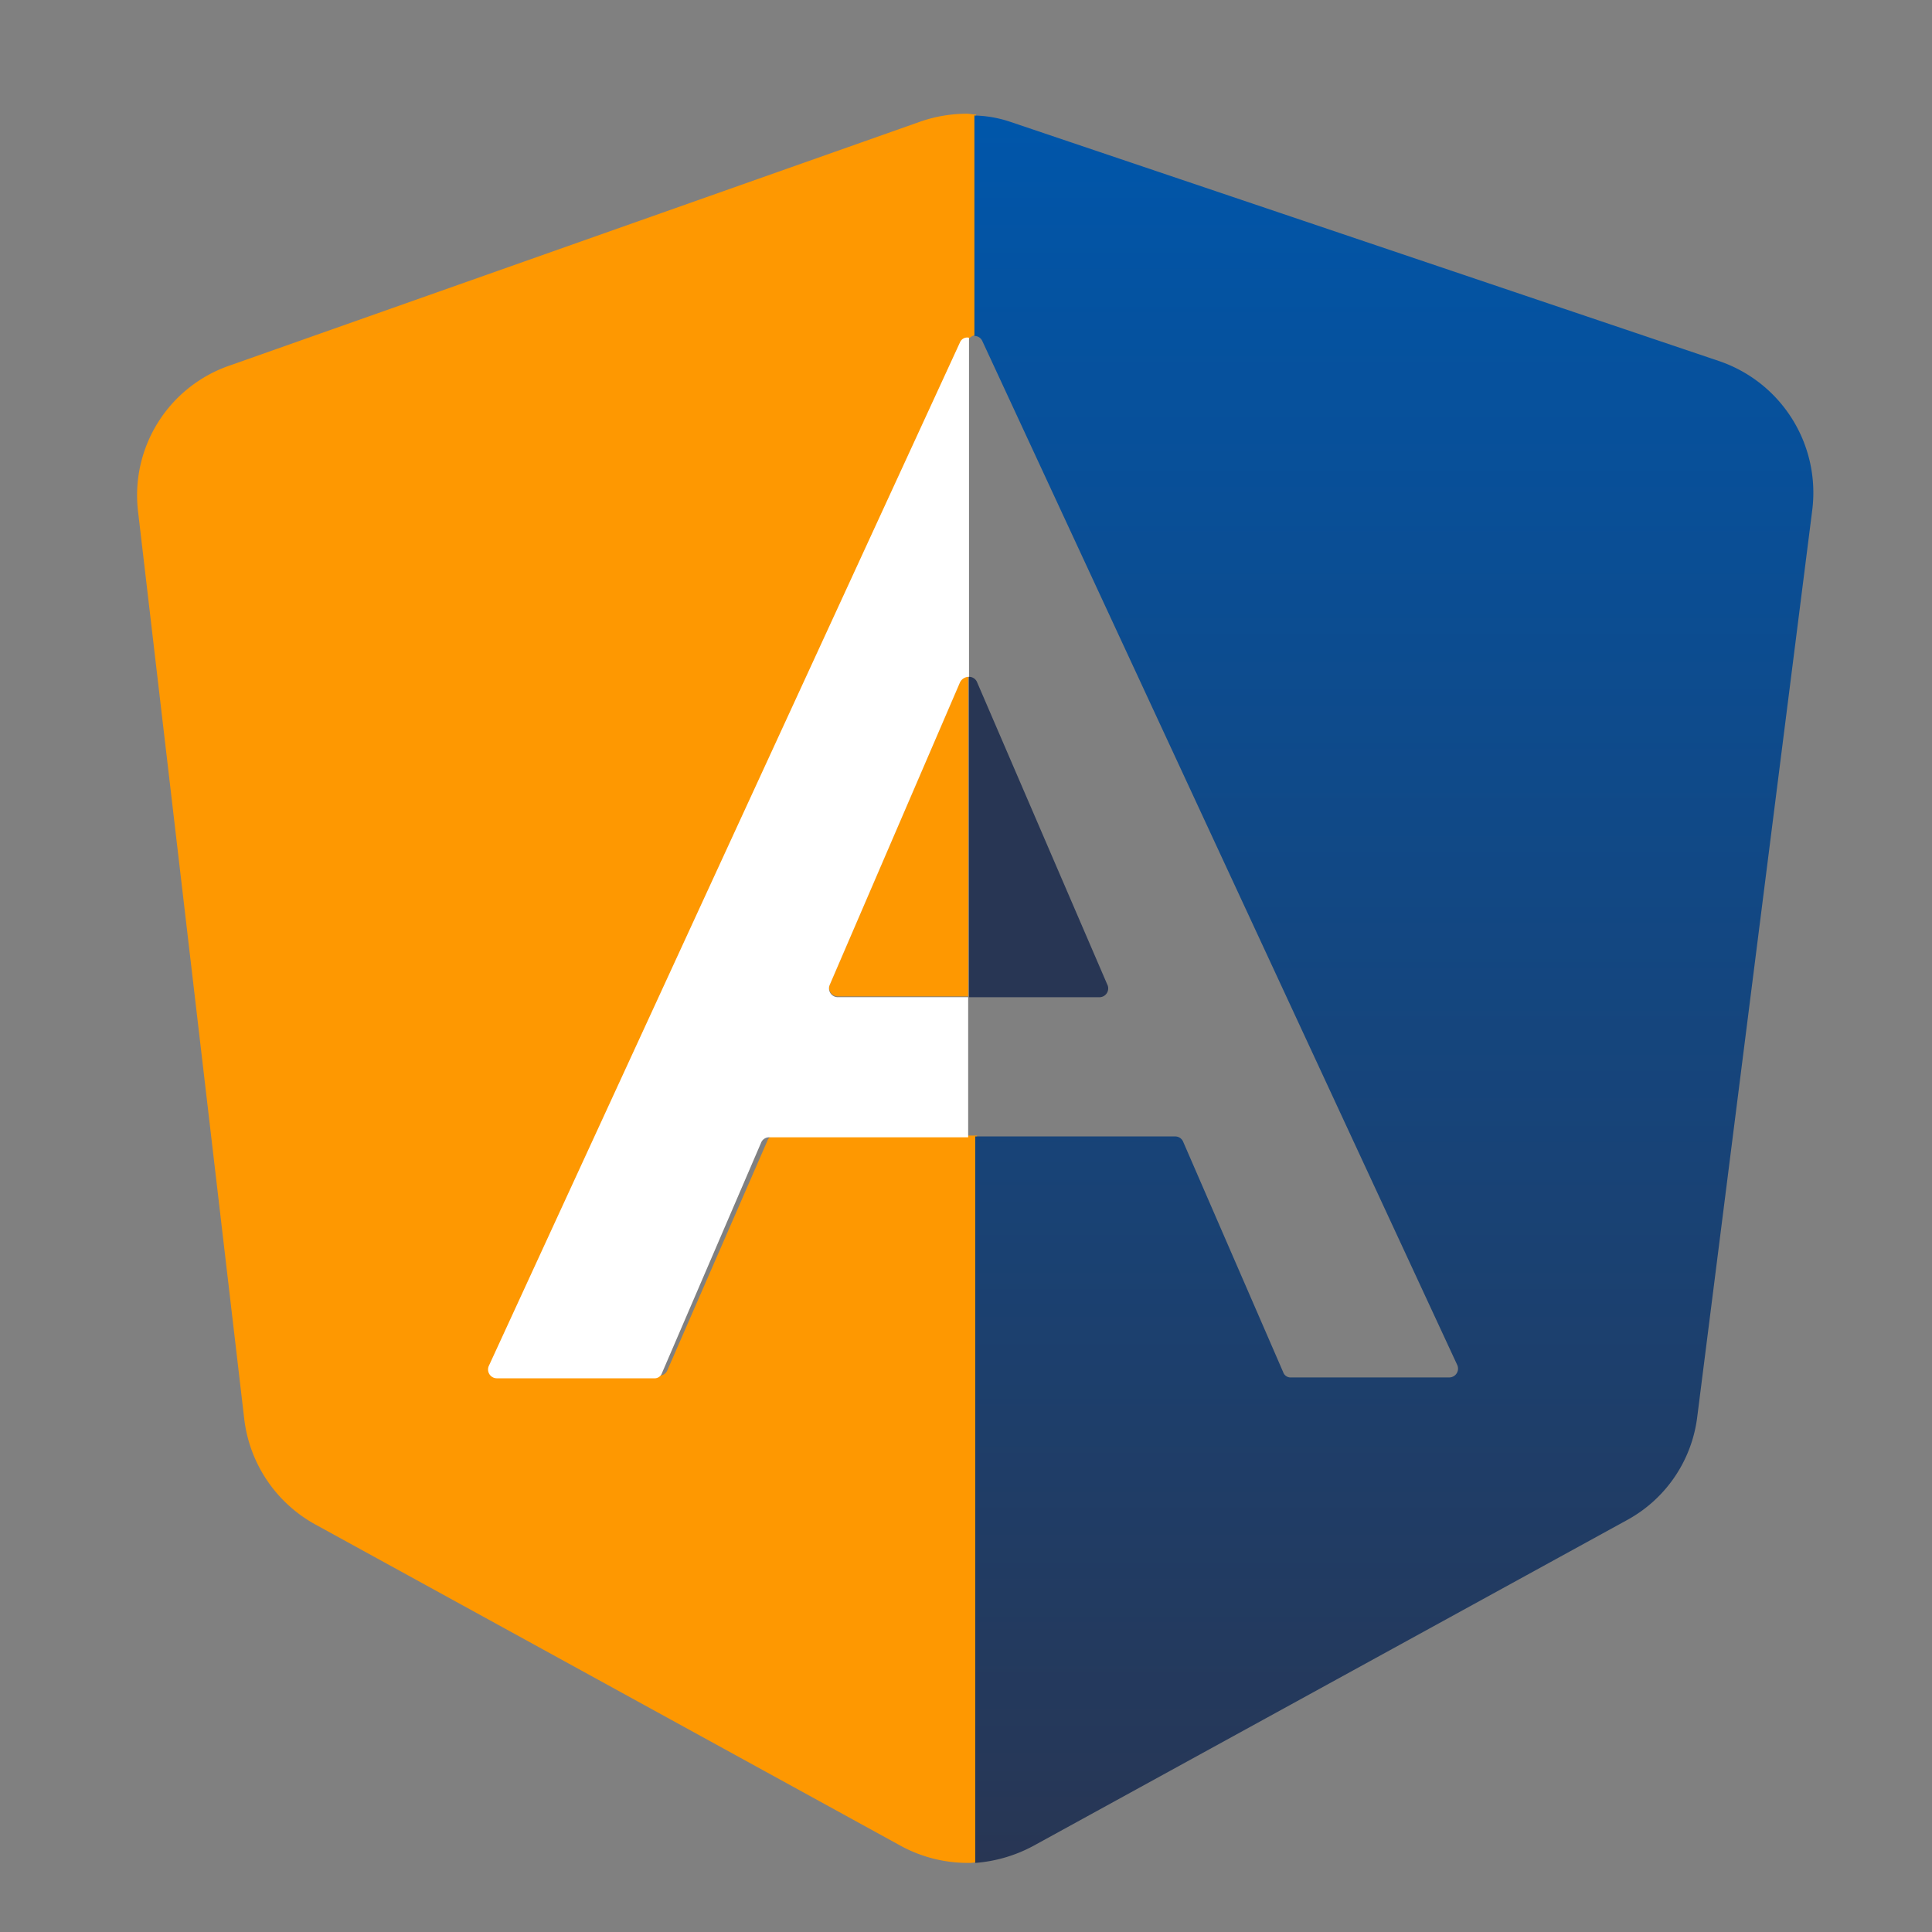 <svg xmlns="http://www.w3.org/2000/svg" xmlns:xlink="http://www.w3.org/1999/xlink" width="72" height="72" viewBox="0 0 72 72"><rect x="0" y="0" width="72" height="72" fill="#808080" stroke="none"/><defs><style>.a{fill:none;}.b{fill:#fe9801;}.c{fill:#fff;}.d{fill:url(#a);}.e{fill:url(#b);}</style><linearGradient id="a" x1="-15.744" y1="7.03" x2="-15.45" y2="7.03" gradientUnits="objectBoundingBox"><stop offset="0" stop-color="#0b58a8"/><stop offset="1" stop-color="#283654"/></linearGradient><linearGradient id="b" x1="0.5" x2="0.5" y2="1" gradientUnits="objectBoundingBox"><stop offset="0" stop-color="#0056aa"/><stop offset="1" stop-color="#283654"/></linearGradient></defs><g transform="translate(-1207.371 -3615.425)"><circle class="a" cx="36" cy="36" r="36" transform="translate(1207.371 3615.425)"/><g transform="translate(1211.789 3618)"><path class="a" d="M-223,139" transform="translate(223 -139)"/><g transform="translate(0.692 1.663)"><path class="b" d="M-138.5,207.133l-4.856,11.275a.328.328,0,0,0,.3.466h4.856V206.9a.5.5,0,0,0-.3.233" transform="translate(169.174 -185.98)"/><path class="b" d="M-190.082,182.081h-7.051a.291.291,0,0,0-.3.2l-3.725,8.547a.32.32,0,0,1-.3.2h-5.887a.336.336,0,0,1-.3-.466l17.693-38.114a.356.356,0,0,1,.3-.2v-8.215c-.1,0-.233-.033-.333-.033a5.305,5.305,0,0,0-1.763.3l-25.709,9.08a5.111,5.111,0,0,0-3.426,5.454l3.958,33.824a5.181,5.181,0,0,0,2.661,3.924l21.751,11.94a5.218,5.218,0,0,0,2.528.665,1.364,1.364,0,0,0,.366-.033V182.081Z" transform="translate(220.919 -144)"/><path class="c" d="M-164,169.249l-17.56,38.147a.328.328,0,0,0,.3.466h5.853a.291.291,0,0,0,.3-.2l3.692-8.581a.32.32,0,0,1,.3-.2h7.417v-5.222h-4.856a.328.328,0,0,1-.3-.466L-164,181.921a.366.366,0,0,1,.333-.2V169.083a.291.291,0,0,0-.333.166" transform="translate(194.669 -160.735)"/><path class="d" d="M-122.545,218.574-127.4,207.3a.32.32,0,0,0-.3-.2v11.94h4.856a.328.328,0,0,0,.3-.466" transform="translate(158.703 -186.114)"/><path class="e" d="M-102.788,196.549a5.085,5.085,0,0,0,2.627-3.858l4.29-33.824a5.181,5.181,0,0,0-3.492-5.521l-26.407-8.913a4.47,4.47,0,0,0-1.33-.233v8.215a.32.32,0,0,1,.3.2l17.693,38.147a.328.328,0,0,1-.3.466h-5.887a.291.291,0,0,1-.3-.2l-3.725-8.581a.32.32,0,0,0-.3-.2h-7.45V209.32a5.421,5.421,0,0,0,2.162-.632Z" transform="translate(158.303 -144.133)"/></g></g></g></svg>